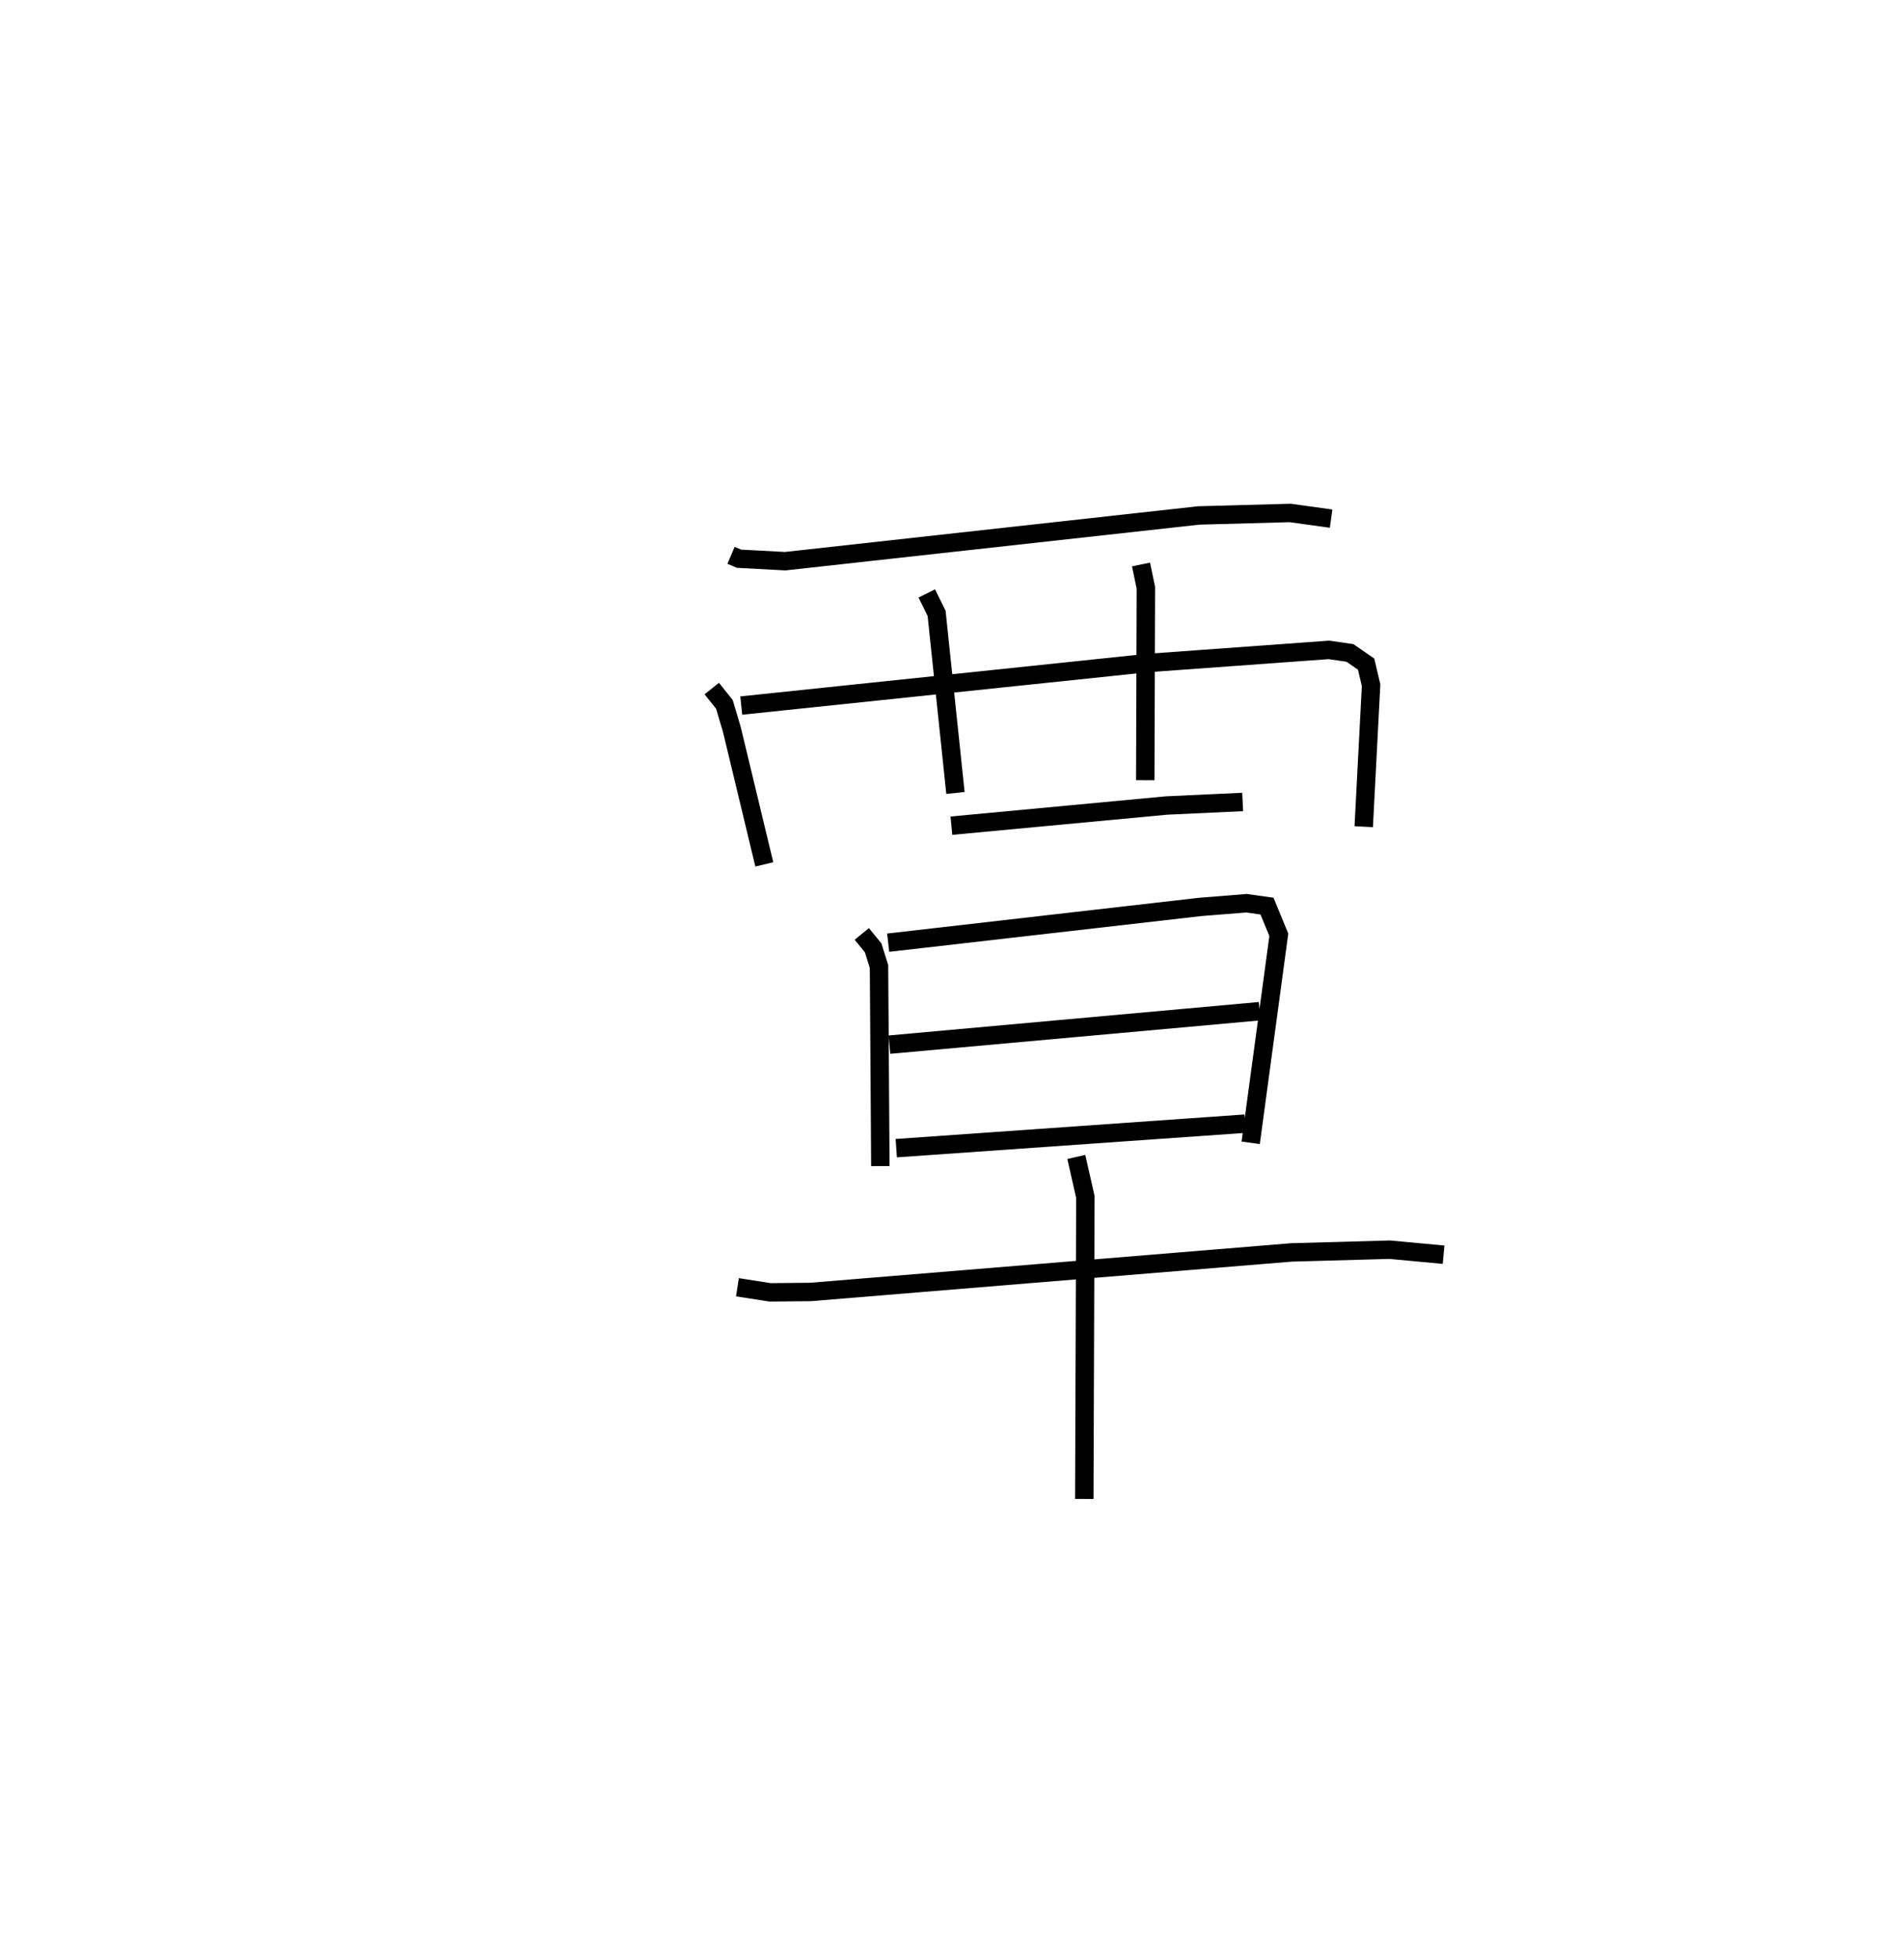<?xml version="1.0" encoding="utf-8" ?>
<svg baseProfile="full" height="106.381" version="1.1" width="103.385" xmlns="http://www.w3.org/2000/svg" xmlns:ev="http://www.w3.org/2001/xml-events" xmlns:xlink="http://www.w3.org/1999/xlink"><defs /><rect fill="white" height="106.381" width="103.385" x="0" y="0" /><path d="M25,25 m0.0,0.0 m14.694,5.152 l0.43,0.183 2.508,0.135 l22.45,-2.483 4.974,-0.136 l2.221,0.308 m-33.629,9.226 l0.686,0.859 0.403,1.356 l1.764,7.331 m-1.252,-8.623 l22.039,-2.307 9.871,-0.716 l1.141,0.166 0.879,0.607 l0.269,1.146 -0.399,7.68 m-23.726,-12.663 l0.533,1.078 1.024,9.754 m10.076,-12.405 l0.264,1.267 -0.034,10.447 m-10.526,2.468 l11.676,-1.095 4.139,-0.193 m-20.681,7.165 l0.617,0.756 0.318,1.012 l0.073,10.837 m0.425,-12.13 l16.921,-1.939 2.53,-0.203 l1.118,0.156 0.642,1.558 l-1.527,11.293 m-19.618,-5.329 l20.105,-1.816 m-19.732,7.437 l18.942,-1.331 m-27.566,8.882 l1.773,0.277 2.197,-0.021 l26.107,-2.147 5.343,-0.148 l2.922,0.272 m-19.942,-5.308 l0.492,2.175 -0.059,16.393 " fill="none" stroke="black" stroke-width="1" /></svg>